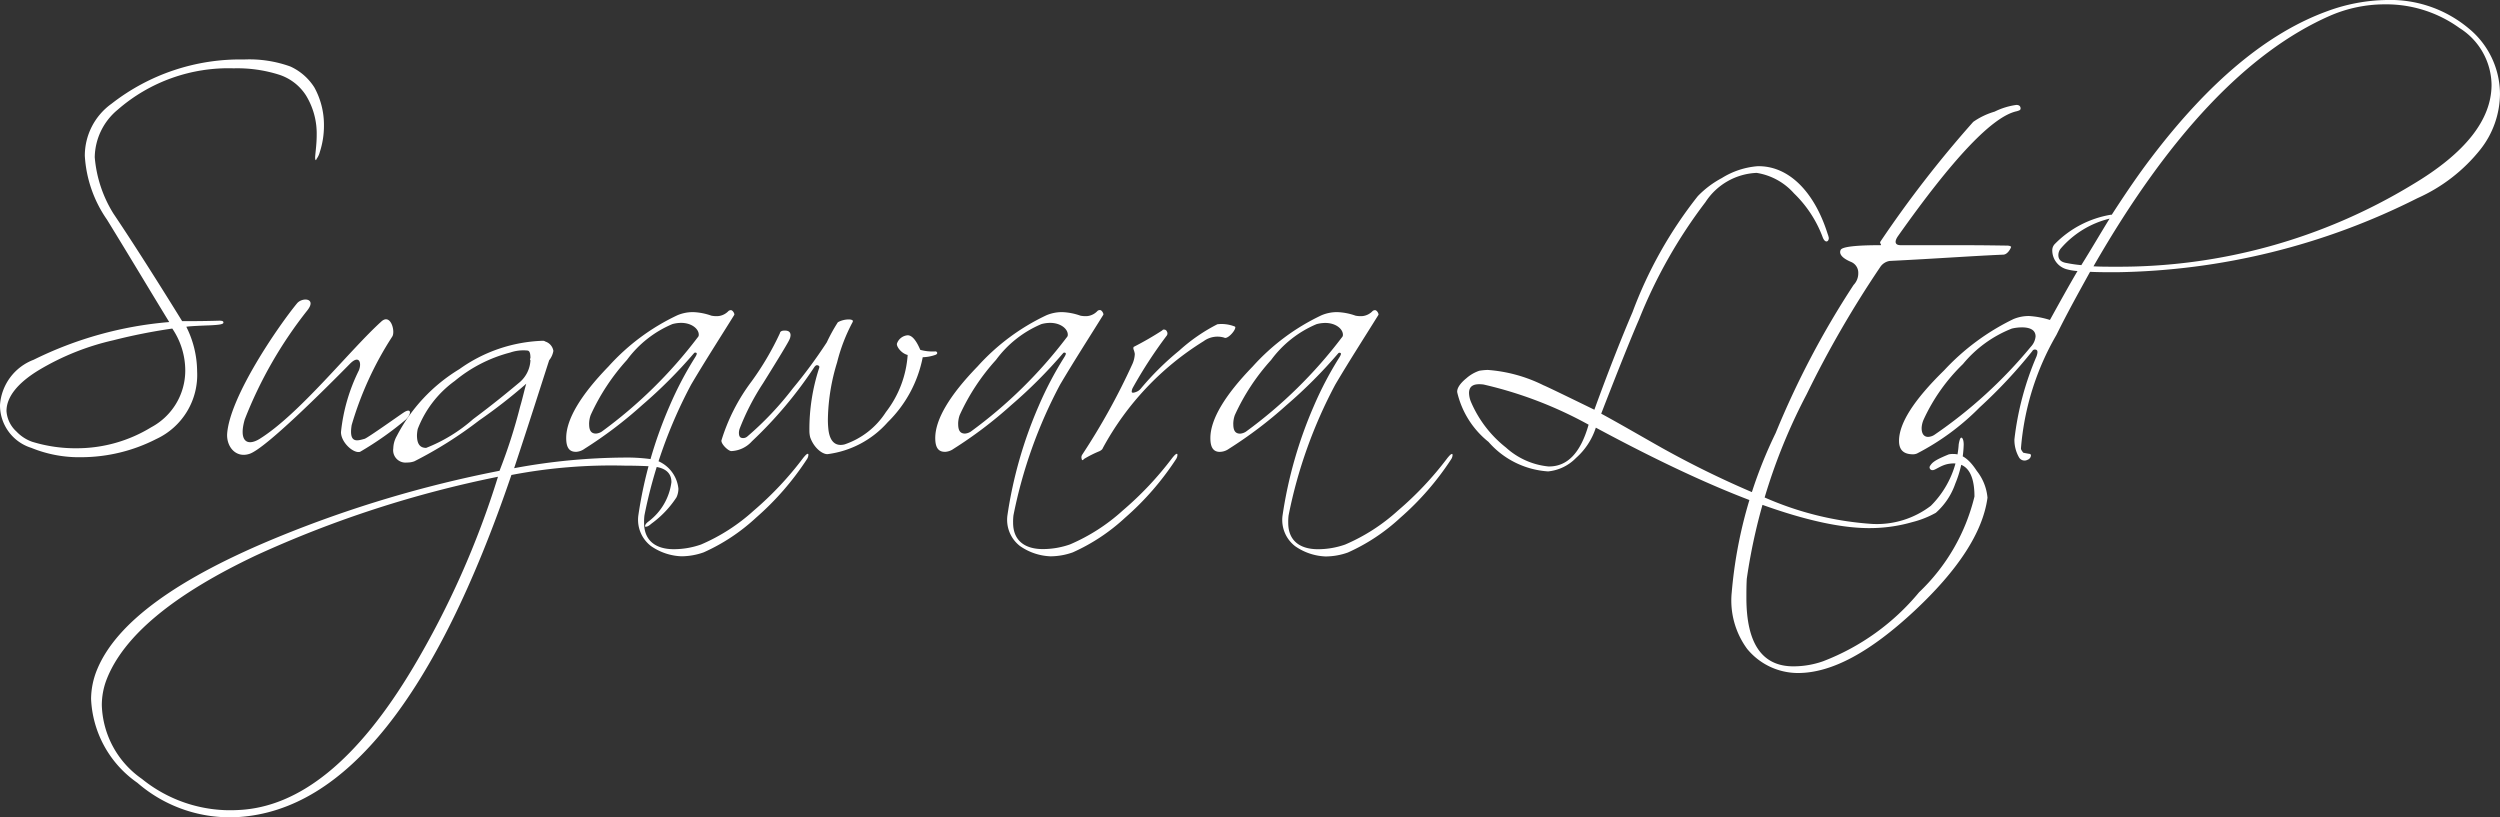 <svg id="logo-11" xmlns="http://www.w3.org/2000/svg" width="107.052" height="35" viewBox="0 0 107.052 35">
  <rect x="0" y="0" width="107.052" height="35" fill="#333333" stroke="none"/>
  <g id="Group_198" data-name="Group 198" transform="translate(0 0)">
    <g id="Group_197" data-name="Group 197" transform="translate(0 0)">
      <path id="SVGID_1_" d="M7.247,13.791c-.736-1.2-1.6-2.652-2.666-4.386a5.326,5.326,0,0,1-.949-2.731A2.736,2.736,0,0,1,4.777,4.441a8.95,8.95,0,0,1,5.676-1.894,5.176,5.176,0,0,1,1.979.3,2.384,2.384,0,0,1,1.031.9,3.319,3.319,0,0,1,.409,1.615,3.632,3.632,0,0,1-.18,1.156.818.818,0,0,1-.131.279c-.033.08-.049.08-.065,0-.016-.1.065-.558.065-1A3.131,3.131,0,0,0,13.1,4.082a2.155,2.155,0,0,0-1.129-.877,5.908,5.908,0,0,0-1.963-.279A7.213,7.213,0,0,0,5.038,4.7a2.692,2.692,0,0,0-.981,2.034,5.409,5.409,0,0,0,.8,2.412C5.5,10.1,6.494,11.638,7.8,13.752c.376,0,.916,0,1.587-.02.131,0,.18.02.18.08,0,.08-.2.1-.589.12-.573.02-.884.04-1,.06A4.324,4.324,0,0,1,8.441,15.9,3.025,3.025,0,0,1,6.69,18.8a7.071,7.071,0,0,1-3.19.778,5.4,5.4,0,0,1-2.159-.4A1.909,1.909,0,0,1,0,17.34a2.237,2.237,0,0,1,1.439-1.934A16.044,16.044,0,0,1,7.247,13.791Zm-2.388.778a10.9,10.9,0,0,0-3.19,1.276C.753,16.4.278,17,.278,17.6a1.3,1.3,0,0,0,.425.877,1.719,1.719,0,0,0,.671.439,6.31,6.31,0,0,0,1.93.279,6.1,6.1,0,0,0,3.173-.9,2.753,2.753,0,0,0,1.456-2.412,3.2,3.2,0,0,0-.556-1.814A24.316,24.316,0,0,0,4.858,14.569Zm18.493.057a.5.5,0,0,1,.344.4.863.863,0,0,1-.18.4c-.344,1.063-.834,2.615-1.5,4.622a26.559,26.559,0,0,1,4.728-.455,7.575,7.575,0,0,1,1.243.084,1.445,1.445,0,0,1,1.063,1.248.88.88,0,0,1-.082.371A4.273,4.273,0,0,1,27.9,22.419c-.115.1-.18.135-.245.135-.016,0-.033,0-.033-.017,0-.068.049-.135.164-.219a2.51,2.51,0,0,0,.965-1.67c0-.4-.262-.624-.8-.675-.311-.017-.7-.034-1.21-.034a22.674,22.674,0,0,0-4.842.4C18.673,29.808,14.8,34.7,10.2,34.987a6.039,6.039,0,0,1-4.319-1.468A4.613,4.613,0,0,1,3.9,29.926a3.366,3.366,0,0,1,.262-1.265C5,26.637,7.615,24.747,12,22.959a50.441,50.441,0,0,1,9.39-2.8,22.82,22.82,0,0,0,.883-2.75c.115-.388.18-.708.262-.978A22.445,22.445,0,0,1,20.522,18a17.49,17.49,0,0,1-2.781,1.754.862.862,0,0,1-.311.051.529.529,0,0,1-.589-.607,1.108,1.108,0,0,1,.147-.523,7.232,7.232,0,0,1,2.683-2.868,6.487,6.487,0,0,1,3.582-1.215A.17.17,0,0,1,23.352,14.626ZM4.36,30.2a3.989,3.989,0,0,0,1.718,3.154,6,6,0,0,0,4.09,1.333q3.975-.152,7.525-6.107a37.942,37.942,0,0,0,3.631-8.165,47.284,47.284,0,0,0-10.338,3.357Q5.636,26.3,4.557,29.117A3.065,3.065,0,0,0,4.36,30.2ZM15.059,18.2c-.131.81.245.675.556.59.147-.051,1.521-1.029,1.652-1.113.344-.236.376.017.115.287a13.9,13.9,0,0,1-1.963,1.383c-.278.084-.818-.4-.818-.844a7.711,7.711,0,0,1,.769-2.648c.131-.337,0-.675-.392-.27-1.063,1.08-3.6,3.61-4.286,3.846-.589.2-1-.3-.965-.86.115-1.586,2.176-4.588,2.994-5.584.229-.27.851-.219.442.3a18.182,18.182,0,0,0-2.683,4.673c-.262.911.082,1.164.622.843,1.718-1.063,3.893-3.829,5.218-5.027.409-.388.622.422.474.641A14.367,14.367,0,0,0,15.059,18.2Zm7.655-2.767c0-.017-.016-.017-.016-.034a.1.1,0,0,1,.016-.067c0-.2-.033-.3-.115-.32a1.733,1.733,0,0,0-.752.084,6.117,6.117,0,0,0-2.372,1.215,4.555,4.555,0,0,0-1.587,2.058,1.524,1.524,0,0,0-.033.27c0,.354.115.54.393.54a6.786,6.786,0,0,0,2.012-1.231c.883-.658,1.538-1.2,2-1.586A1.325,1.325,0,0,0,22.714,15.435Zm1.94,3.914c-.278,0-.409-.186-.409-.59,0-.793.605-1.822,1.816-3.07A9.281,9.281,0,0,1,29.005,13.5a1.7,1.7,0,0,1,.671-.135,2.59,2.59,0,0,1,.785.152,1.092,1.092,0,0,0,.311.017.7.7,0,0,0,.425-.219.172.172,0,0,1,.1-.034c.082,0,.164.152.147.2-.622,1-1.26,1.991-1.848,2.986a20.282,20.282,0,0,0-2,5.6,2.218,2.218,0,0,0-.016.32c0,.759.491,1.13,1.276,1.13a3.511,3.511,0,0,0,1.161-.2,8.076,8.076,0,0,0,2.257-1.451A14.09,14.09,0,0,0,34.4,19.6c.1-.118.147-.169.2-.169a.063.063,0,0,1,.016.051.362.362,0,0,1-.066.186,12.056,12.056,0,0,1-2.176,2.5,8.241,8.241,0,0,1-2.241,1.484,2.876,2.876,0,0,1-.949.169,2.436,2.436,0,0,1-1.309-.439,1.416,1.416,0,0,1-.54-1.316,18.48,18.48,0,0,1,1.341-4.69,14.957,14.957,0,0,1,1.1-2.092c.082-.135.082-.186-.016-.186-.016,0-.033.017-.049.034a20.416,20.416,0,0,1-2.208,2.21,18.179,18.179,0,0,1-2.47,1.873A.685.685,0,0,1,24.654,19.349Zm.573-1.181c0,.287.1.4.295.4a.531.531,0,0,0,.245-.084,19.727,19.727,0,0,0,4.106-4.032.155.155,0,0,0,.049-.118c0-.253-.311-.506-.752-.506a1.444,1.444,0,0,0-.376.051,4.658,4.658,0,0,0-1.947,1.535,9.156,9.156,0,0,0-1.554,2.362A1.137,1.137,0,0,0,25.226,18.168Zm14.907-3.053c0,.034-.033.067-.082.084a1.812,1.812,0,0,1-.54.1,5.317,5.317,0,0,1-1.5,2.783,4.136,4.136,0,0,1-2.568,1.366c-.213.017-.589-.253-.752-.725a1.134,1.134,0,0,1-.033-.287,8.447,8.447,0,0,1,.409-2.648c.033-.084.016-.118-.033-.135-.066-.034-.114,0-.164.067A17.889,17.889,0,0,1,32.2,18.894a1.257,1.257,0,0,1-.883.422c-.131,0-.442-.3-.425-.455a8.191,8.191,0,0,1,1.292-2.53,12.3,12.3,0,0,0,1.21-2.058c.016-.084.082-.118.213-.118q.245,0,.245.2a.451.451,0,0,1-.049.186q-.073.177-1.129,1.872a10.3,10.3,0,0,0-1,1.94.618.618,0,0,0-.033.169c0,.169.049.236.18.236a.268.268,0,0,0,.18-.067,13.546,13.546,0,0,0,1.947-2.058,21.133,21.133,0,0,0,1.456-1.974,7.315,7.315,0,0,1,.474-.86.969.969,0,0,1,.523-.118c.1.017.131.034.115.1a7.452,7.452,0,0,0-.671,1.738,8.692,8.692,0,0,0-.393,2.379,3.641,3.641,0,0,0,.016.439c.049.557.295.793.7.692a3.391,3.391,0,0,0,1.767-1.383,4.493,4.493,0,0,0,.932-2.446c-.278-.067-.491-.371-.458-.489a.527.527,0,0,1,.458-.354c.18,0,.36.2.54.624a1.977,1.977,0,0,0,.638.067A.076.076,0,0,1,40.133,15.115Zm.323,4.234c-.278,0-.409-.186-.409-.59,0-.793.605-1.822,1.816-3.07A9.281,9.281,0,0,1,44.808,13.5a1.705,1.705,0,0,1,.671-.135,2.59,2.59,0,0,1,.785.152,1.091,1.091,0,0,0,.311.017A.7.7,0,0,0,47,13.31a.172.172,0,0,1,.1-.034c.082,0,.163.152.147.2-.622,1-1.26,1.991-1.849,2.986a20.279,20.279,0,0,0-2,5.6,2.219,2.219,0,0,0-.016.32c0,.759.491,1.13,1.276,1.13a3.509,3.509,0,0,0,1.161-.2,8.075,8.075,0,0,0,2.257-1.451,14.084,14.084,0,0,0,2.127-2.26c.1-.118.147-.169.2-.169a.063.063,0,0,1,.016.051.362.362,0,0,1-.065.186,12.064,12.064,0,0,1-2.176,2.5,8.242,8.242,0,0,1-2.241,1.484,2.876,2.876,0,0,1-.949.169,2.437,2.437,0,0,1-1.309-.439,1.416,1.416,0,0,1-.54-1.316,18.477,18.477,0,0,1,1.341-4.69,14.941,14.941,0,0,1,1.1-2.092c.082-.135.082-.186-.016-.186-.016,0-.033.017-.049.034a20.416,20.416,0,0,1-2.208,2.21,18.171,18.171,0,0,1-2.47,1.873A.687.687,0,0,1,40.457,19.349Zm.573-1.181c0,.287.1.4.294.4a.53.53,0,0,0,.245-.084,19.727,19.727,0,0,0,4.106-4.032.155.155,0,0,0,.049-.118c0-.253-.311-.506-.752-.506a1.444,1.444,0,0,0-.376.051,4.657,4.657,0,0,0-1.947,1.535,9.157,9.157,0,0,0-1.554,2.362A1.137,1.137,0,0,0,41.029,18.168Zm5.288,1.484a.21.21,0,0,1,.016-.169,28.621,28.621,0,0,0,2.159-3.9,1.188,1.188,0,0,0,.1-.422.788.788,0,0,0-.049-.186.147.147,0,0,1,0-.118,13.549,13.549,0,0,0,1.227-.708.065.065,0,0,1,.066-.034.129.129,0,0,1,.131.084.158.158,0,0,1-.016.186A19.189,19.189,0,0,0,48.51,16.6a.388.388,0,0,0-.049.169c0,.051.049.067.18.017a.458.458,0,0,0,.2-.135,12.152,12.152,0,0,1,1.652-1.636,7.507,7.507,0,0,1,1.636-1.13,1.529,1.529,0,0,1,.752.1c.016.017.016.017.016.034,0,.152-.344.523-.474.439a1,1,0,0,0-.883.152A12.227,12.227,0,0,0,47.217,19.2c0,.017-.033.067-.131.118a4.758,4.758,0,0,0-.671.337Q46.342,19.754,46.317,19.653Zm5.92-.3c-.278,0-.409-.186-.409-.59,0-.793.605-1.822,1.816-3.07A9.281,9.281,0,0,1,56.588,13.5a1.7,1.7,0,0,1,.671-.135,2.59,2.59,0,0,1,.785.152,1.091,1.091,0,0,0,.311.017.7.7,0,0,0,.425-.219.172.172,0,0,1,.1-.034c.082,0,.164.152.147.2-.622,1-1.26,1.991-1.848,2.986a20.285,20.285,0,0,0-2,5.6,2.221,2.221,0,0,0-.016.321c0,.759.491,1.13,1.276,1.13a3.509,3.509,0,0,0,1.161-.2,8.076,8.076,0,0,0,2.257-1.451,14.091,14.091,0,0,0,2.127-2.26c.1-.118.147-.169.2-.169a.063.063,0,0,1,.016.051.362.362,0,0,1-.066.186,12.057,12.057,0,0,1-2.176,2.5,8.239,8.239,0,0,1-2.241,1.484,2.876,2.876,0,0,1-.949.169,2.436,2.436,0,0,1-1.308-.439,1.416,1.416,0,0,1-.54-1.316,18.48,18.48,0,0,1,1.341-4.69,14.957,14.957,0,0,1,1.1-2.092c.082-.135.082-.186-.016-.186-.016,0-.033.017-.049.034a20.417,20.417,0,0,1-2.208,2.21,18.178,18.178,0,0,1-2.47,1.872A.685.685,0,0,1,52.237,19.349Zm.573-1.181c0,.287.1.4.294.4a.53.53,0,0,0,.245-.084,19.729,19.729,0,0,0,4.106-4.032.156.156,0,0,0,.049-.118c0-.253-.311-.506-.752-.506a1.444,1.444,0,0,0-.376.051,4.657,4.657,0,0,0-1.947,1.535,9.153,9.153,0,0,0-1.554,2.362A1.136,1.136,0,0,0,52.81,18.168Zm9.964-1.957a1.621,1.621,0,0,1,.573-.337,2.6,2.6,0,0,1,.36-.034,6.4,6.4,0,0,1,2.388.658c.131.051.851.4,2.176,1.046.654-1.8,1.21-3.188,1.636-4.184A18.259,18.259,0,0,1,72.7,8.4a4.1,4.1,0,0,1,1.031-.776,3.392,3.392,0,0,1,1.521-.506c1.292-.034,2.421,1.029,3.01,2.9a.929.929,0,0,1,.049.169c0,.1-.049.152-.1.152s-.115-.051-.164-.186a5.059,5.059,0,0,0-1.227-1.873,2.7,2.7,0,0,0-1.6-.877A2.75,2.75,0,0,0,73.03,8.654a21.269,21.269,0,0,0-2.846,5.027c-.295.675-.834,2.007-1.619,4.032.867.472,1.734.979,2.6,1.467a40.891,40.891,0,0,0,4.368,2.109,13.614,13.614,0,0,0,4.646,1.147,3.81,3.81,0,0,0,2.5-.776,4.087,4.087,0,0,0,1.194-2.632c.033-.186.066-.287.114-.287s.1.1.1.3a4.668,4.668,0,0,1-.36,1.67,2.949,2.949,0,0,1-.834,1.248,4.117,4.117,0,0,1-1.014.4,6.558,6.558,0,0,1-1.668.253c-2.5.067-6.462-1.383-11.876-4.3a2.93,2.93,0,0,1-.851,1.3,1.928,1.928,0,0,1-1.194.574,3.7,3.7,0,0,1-2.552-1.265A3.821,3.821,0,0,1,62.4,16.8C62.381,16.633,62.512,16.431,62.774,16.211Zm5.251,1.974a17.353,17.353,0,0,0-4.5-1.721c-.409-.051-.621.051-.621.371a1.088,1.088,0,0,0,.082.371,4.979,4.979,0,0,0,1.5,1.957,3.163,3.163,0,0,0,1.816.81C67.109,19.99,67.681,19.4,68.025,18.185Zm6.8,9.616a3.5,3.5,0,0,1-.671-2.446,19.333,19.333,0,0,1,1.881-6.815A37.485,37.485,0,0,1,79.373,12.2a.711.711,0,0,0,.2-.506.5.5,0,0,0-.295-.472c-.409-.169-.54-.354-.458-.523.066-.135.671-.2,1.7-.2.082,0-.049-.084,0-.152a48.4,48.4,0,0,1,3.975-5.128,3.111,3.111,0,0,1,.916-.439,3.005,3.005,0,0,1,.932-.287c.131,0,.18.067.18.152,0,.067-.049.084-.163.118-1.031.219-2.715,1.991-5.087,5.348-.163.236-.131.388.114.388h2.372c1.276,0,1.979.017,2.159.017.114,0,.163.017.2.051,0,.034-.131.321-.327.337-1.243.051-2.846.169-4.875.27a.6.6,0,0,0-.409.27,45.152,45.152,0,0,0-3.141,5.432,24.486,24.486,0,0,0-2.568,7.912c-.016.287-.016.54-.016.81q0,2.935,2.012,2.935a3.808,3.808,0,0,0,1.276-.219,9.956,9.956,0,0,0,4.106-2.952,8.374,8.374,0,0,0,2.372-4.1c0-1.046-.376-1.518-1.1-1.4-.327.051-.573.27-.687.27a.121.121,0,0,1-.131-.152c.1-.186.245-.287.818-.523a.775.775,0,0,1,.2-.017c.36,0,.671.219,1,.725a2.148,2.148,0,0,1,.458,1.147c-.2,1.485-1.26,3.1-3.124,4.842-1.881,1.754-3.533,2.665-4.989,2.665A2.819,2.819,0,0,1,74.826,27.8ZM88.96,11.606a2.294,2.294,0,0,1-.491-.084.838.838,0,0,1-.589-.793.383.383,0,0,1,.115-.287,4.369,4.369,0,0,1,2.4-1.248h.033c.621-.962,1.178-1.771,1.668-2.412C94.587,3.492,97.106,1.4,99.674.472A7.63,7.63,0,0,1,102.21,0a5.222,5.222,0,0,1,3.5,1.215,3.643,3.643,0,0,1,1.341,2.817,3.885,3.885,0,0,1-.834,2.362,7.169,7.169,0,0,1-2.7,2.092,29.515,29.515,0,0,1-12.874,3.171c-.409,0-.785,0-1.145-.017-.474.86-.965,1.738-1.439,2.7A11.465,11.465,0,0,0,86.539,19.2c0,.051.033.1.1.186.082.017.164.034.278.051.049.017.065.051.033.135a.23.23,0,0,1-.131.118.273.273,0,0,1-.36-.1,1.5,1.5,0,0,1-.2-.776,12.637,12.637,0,0,1,.949-3.56c.066-.2.049-.287-.082-.287a.118.118,0,0,0-.1.067,21.167,21.167,0,0,1-2.257,2.412,10.566,10.566,0,0,1-2.683,1.974.471.471,0,0,1-.163.034c-.409,0-.605-.186-.605-.574,0-.759.638-1.754,1.93-3.02a9.986,9.986,0,0,1,2.961-2.193,1.7,1.7,0,0,1,.671-.135,3.665,3.665,0,0,1,.9.169C88.191,12.956,88.583,12.247,88.96,11.606Zm-6.674,6.731c0,.236.1.371.278.371a.53.53,0,0,0,.262-.084,19.921,19.921,0,0,0,4.139-3.779.737.737,0,0,0,.2-.439c0-.253-.2-.388-.589-.388a1.939,1.939,0,0,0-.425.051,5.155,5.155,0,0,0-2.094,1.518,7.9,7.9,0,0,0-1.685,2.379A1.009,1.009,0,0,0,82.285,18.337Zm6.838-6.984c.442-.708.834-1.383,1.21-1.991a4.011,4.011,0,0,0-2.078,1.265.441.441,0,0,0-.115.3c0,.186.115.3.36.337A5.635,5.635,0,0,0,89.123,11.353Zm.523.051c.295.017.605.017.965.017a24.191,24.191,0,0,0,12.678-3.509c2.274-1.35,3.4-2.783,3.4-4.285A2.914,2.914,0,0,0,105.318,1.2,5.36,5.36,0,0,0,102.111.186a5.881,5.881,0,0,0-2.339.489C96.239,2.227,92.869,5.786,89.647,11.4Z" transform="translate(0 0)" fill="#fff"/>
    </g>
  </g>
</svg>

